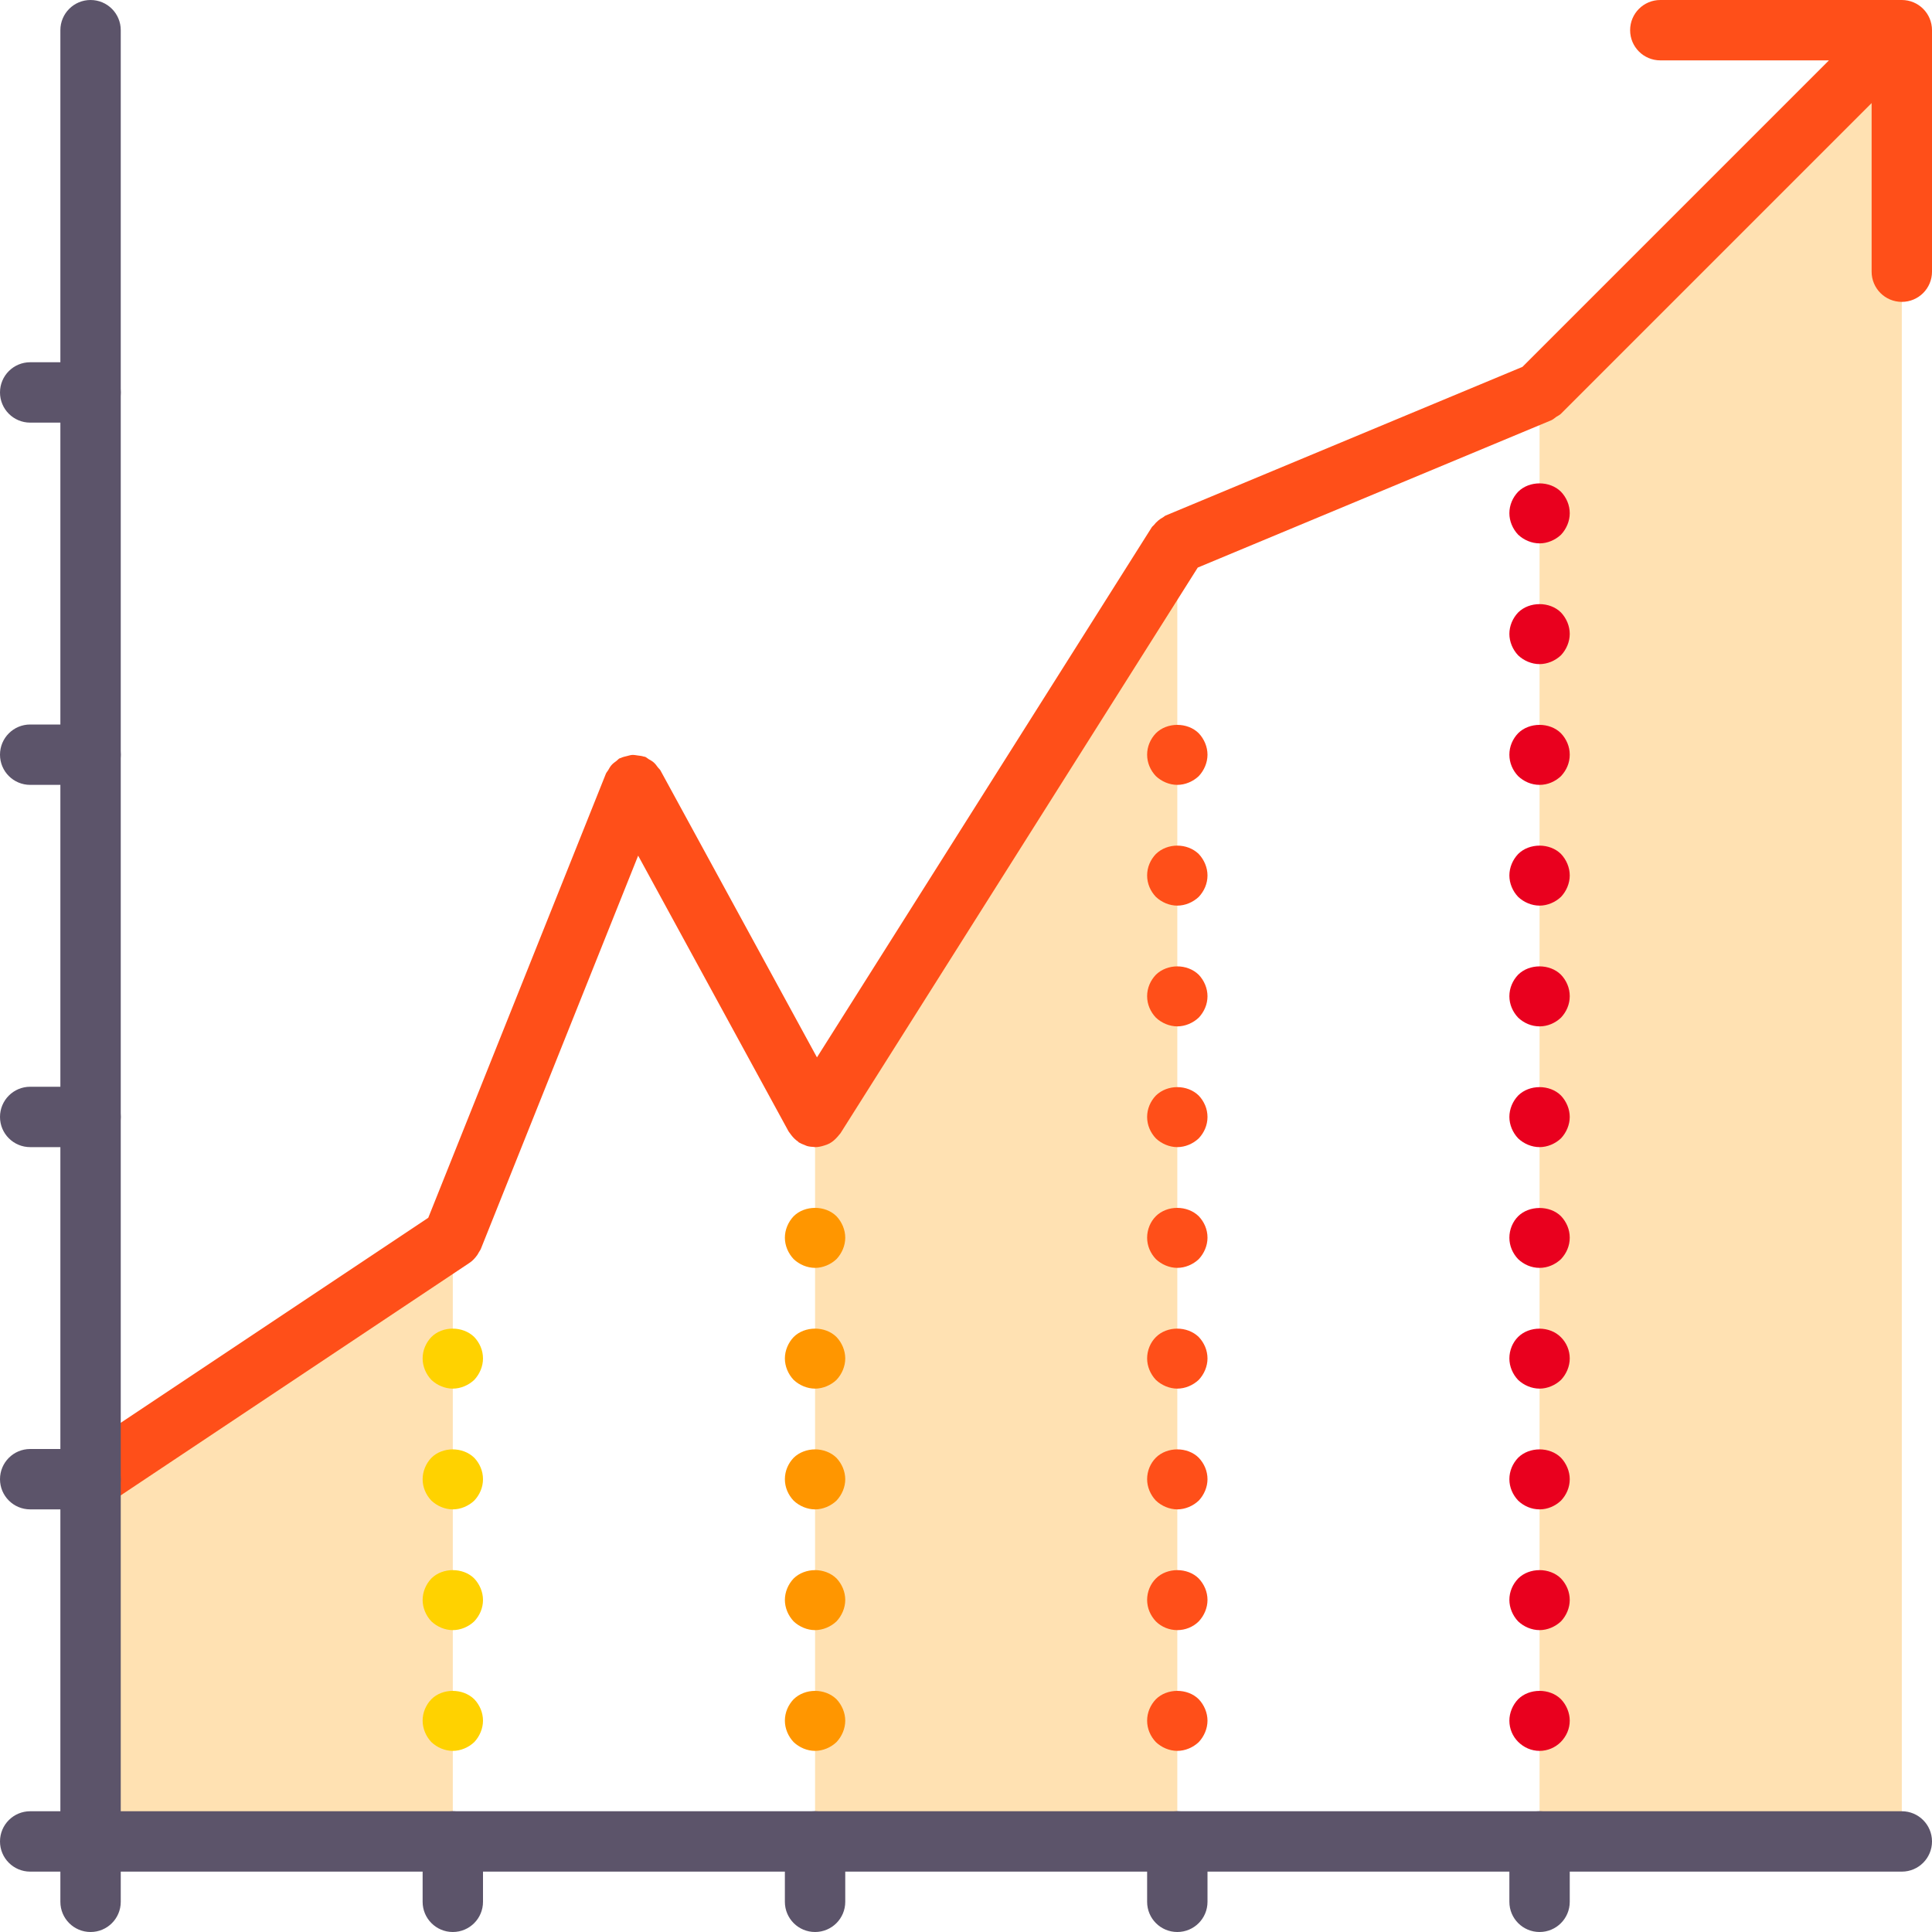 <?xml version="1.0" encoding="iso-8859-1"?>
<!-- Generator: Adobe Illustrator 19.1.0, SVG StudentMarksExport Plug-In . SVG Version: 6.00 Build 0)  -->
<svg version="1.1" id="Capa_1" xmlns="http://www.w3.org/2000/svg" xmlns:xlink="http://www.w3.org/1999/xlink" x="0px" y="0px"
	 viewBox="0 0 512 512" style="enable-background:new 0 0 512 512;" xml:space="preserve">
<g>
	<g>
		<polygon style="fill:#FFE1B2;" points="216,296 312,144 312,488 216,488 		"/>
	</g>
	<g>
		<polygon style="fill:#FFE1B2;" points="408,104 504,8 504,488 408,488 		"/>
	</g>
	<g>
		<polygon style="fill:#FFE1B2;" points="24,392 120,328 120,488 24,488 		"/>
	</g>
	<g>
		<path style="fill:#FF4F19;" d="M504,0h-64c-4.422,0-8,3.578-8,8s3.578,8,8,8h44.687l-81.226,81.226l-94.54,39.392
			c-0.271,0.113-0.448,0.334-0.7,0.472c-0.464,0.251-0.885,0.531-1.297,0.875c-0.427,0.359-0.789,0.741-1.126,1.174
			c-0.172,0.217-0.412,0.349-0.564,0.587l-88.731,140.491l-41.479-76.046c-0.177-0.324-0.47-0.523-0.683-0.812
			c-0.335-0.461-0.654-0.91-1.087-1.294c-0.415-0.366-0.877-0.615-1.351-0.884c-0.327-0.188-0.573-0.467-0.934-0.611
			c-0.126-0.051-0.259-0.027-0.386-0.072c-0.499-0.172-1.008-0.212-1.531-0.284c-0.523-0.071-1.03-0.179-1.547-0.146
			c-0.447,0.027-0.87,0.179-1.313,0.283c-0.578,0.138-1.14,0.257-1.672,0.518c-0.112,0.055-0.236,0.047-0.347,0.107
			c-0.318,0.173-0.513,0.462-0.798,0.67c-0.465,0.338-0.919,0.658-1.306,1.096c-0.375,0.423-0.629,0.896-0.902,1.38
			c-0.182,0.319-0.456,0.558-0.595,0.909l-47.077,117.692l-93.931,62.621c-3.68,2.453-4.672,7.414-2.219,11.094
			c1.539,2.312,4.078,3.562,6.664,3.562c1.523,0,3.062-0.438,4.43-1.344l95.99-63.993c0.789-0.522,1.444-1.227,2.014-2.016
			c0.185-0.255,0.316-0.521,0.467-0.793c0.168-0.301,0.39-0.556,0.521-0.885l41.687-104.217l39.86,73.077
			c0.087,0.159,0.218,0.274,0.314,0.425c0.141,0.223,0.3,0.418,0.464,0.627c0.503,0.644,1.073,1.198,1.723,1.646
			c0.098,0.068,0.148,0.175,0.25,0.239c0.043,0.027,0.091,0.034,0.135,0.06c0.423,0.255,0.88,0.426,1.34,0.599
			c0.228,0.086,0.443,0.218,0.675,0.281c0.583,0.161,1.188,0.224,1.797,0.25c0.107,0.004,0.212,0.044,0.319,0.044l0.008-0.001
			l0.007,0.001c0.821,0,1.638-0.175,2.442-0.436c0.468-0.151,0.938-0.303,1.373-0.539c0,0,0.004-0.001,0.006-0.002
			c0,0,0.009-0.009,0.015-0.012c0.81-0.442,1.511-1.076,2.141-1.797c0.147-0.168,0.288-0.326,0.419-0.505
			c0.113-0.154,0.258-0.271,0.362-0.436l94.652-149.865l93.58-38.992c0.008-0.003,0.016-0.006,0.024-0.01l0.057-0.024
			c0.522-0.217,0.9-0.602,1.349-0.91c0.409-0.279,0.867-0.454,1.229-0.817l0.04-0.04c0.008-0.008,0.016-0.016,0.024-0.024
			L496,27.312V72c0,4.422,3.578,8,8,8s8-3.578,8-8V8C512,3.578,508.422,0,504,0z"/>
	</g>
	<g>
		<g>
			<g>
				<path style="fill:#5C546A;" d="M24,512c-4.422,0-8-3.578-8-8v-16c0-4.422,3.578-8,8-8s8,3.578,8,8v16
					C32,508.422,28.422,512,24,512z"/>
			</g>
		</g>
		<g>
			<g>
				<path style="fill:#5C546A;" d="M120,512c-4.422,0-8-3.578-8-8v-16c0-4.422,3.578-8,8-8c4.422,0,8,3.578,8,8v16
					C128,508.422,124.422,512,120,512z"/>
			</g>
		</g>
		<g>
			<g>
				<path style="fill:#5C546A;" d="M216,512c-4.422,0-8-3.578-8-8v-16c0-4.422,3.578-8,8-8s8,3.578,8,8v16
					C224,508.422,220.422,512,216,512z"/>
			</g>
		</g>
		<g>
			<g>
				<path style="fill:#5C546A;" d="M312,512c-4.422,0-8-3.578-8-8v-16c0-4.422,3.578-8,8-8s8,3.578,8,8v16
					C320,508.422,316.422,512,312,512z"/>
			</g>
		</g>
		<g>
			<g>
				<path style="fill:#5C546A;" d="M408,512c-4.422,0-8-3.578-8-8v-16c0-4.422,3.578-8,8-8c4.422,0,8,3.578,8,8v16
					C416,508.422,412.422,512,408,512z"/>
			</g>
		</g>
		<g>
			<g>
				<path style="fill:#5C546A;" d="M24,112H8c-4.422,0-8-3.578-8-8c0-4.422,3.578-8,8-8h16c4.422,0,8,3.578,8,8
					C32,108.422,28.422,112,24,112z"/>
			</g>
		</g>
		<g>
			<g>
				<path style="fill:#5C546A;" d="M24,208H8c-4.422,0-8-3.578-8-8c0-4.422,3.578-8,8-8h16c4.422,0,8,3.578,8,8
					C32,204.422,28.422,208,24,208z"/>
			</g>
		</g>
		<g>
			<g>
				<path style="fill:#5C546A;" d="M24,304H8c-4.422,0-8-3.578-8-8s3.578-8,8-8h16c4.422,0,8,3.578,8,8S28.422,304,24,304z"/>
			</g>
		</g>
		<g>
			<g>
				<path style="fill:#5C546A;" d="M24,400H8c-4.422,0-8-3.578-8-8s3.578-8,8-8h16c4.422,0,8,3.578,8,8S28.422,400,24,400z"/>
			</g>
		</g>
		<g>
			<g>
				<path style="fill:#5C546A;" d="M24,496H8c-4.422,0-8-3.578-8-8s3.578-8,8-8h16c4.422,0,8,3.578,8,8S28.422,496,24,496z"/>
			</g>
		</g>
		<g>
			<g>
				<path style="fill:#5C546A;" d="M504,496H24c-4.422,0-8-3.578-8-8V8c0-4.422,3.578-8,8-8s8,3.578,8,8v472h472
					c4.422,0,8,3.578,8,8S508.422,496,504,496z"/>
			</g>
		</g>
	</g>
	<g>
		<g>
			<g>
				<path style="fill:#FF4F19;" d="M312,336c-2.078,0-4.164-0.883-5.68-2.32c-1.445-1.523-2.32-3.523-2.32-5.68
					c0-2.164,0.875-4.242,2.32-5.68c2.961-2.961,8.32-2.961,11.359,0c1.438,1.516,2.32,3.516,2.32,5.68
					c0,2.078-0.883,4.156-2.32,5.68C316.156,335.117,314.078,336,312,336z"/>
			</g>
		</g>
		<g>
			<g>
				<path style="fill:#FF4F19;" d="M312,304c-2.078,0-4.164-0.883-5.68-2.32c-1.445-1.523-2.32-3.523-2.32-5.68
					c0-2.164,0.875-4.164,2.32-5.68c3.039-2.961,8.32-2.961,11.359,0c1.438,1.516,2.32,3.516,2.32,5.68
					c0,2.156-0.883,4.156-2.32,5.68C316.156,303.117,314.078,304,312,304z"/>
			</g>
		</g>
		<g>
			<g>
				<path style="fill:#FF4F19;" d="M312,272c-2.078,0-4.164-0.883-5.68-2.32c-1.445-1.523-2.32-3.523-2.32-5.68
					c0-2.164,0.875-4.164,2.32-5.68c3.039-2.961,8.32-2.961,11.359,0c1.438,1.516,2.32,3.602,2.32,5.68
					c0,2.156-0.883,4.156-2.32,5.68C316.156,271.117,314.078,272,312,272z"/>
			</g>
		</g>
		<g>
			<g>
				<path style="fill:#FF4F19;" d="M312,240c-2.078,0-4.164-0.883-5.68-2.32c-1.445-1.523-2.32-3.523-2.32-5.68
					c0-2.164,0.875-4.164,2.32-5.68c3.039-2.961,8.32-2.961,11.359,0c1.438,1.516,2.32,3.602,2.32,5.68
					c0,2.156-0.883,4.156-2.32,5.68C316.156,239.117,314.078,240,312,240z"/>
			</g>
		</g>
		<g>
			<g>
				<path style="fill:#FF4F19;" d="M312,208c-2.078,0-4.164-0.883-5.68-2.32c-1.445-1.523-2.32-3.523-2.32-5.68
					c0-2.164,0.875-4.164,2.32-5.68c2.961-2.961,8.398-2.961,11.359,0c1.438,1.516,2.32,3.602,2.32,5.68
					c0,2.078-0.883,4.156-2.32,5.68C316.156,207.117,314.078,208,312,208z"/>
			</g>
		</g>
		<g>
			<g>
				<path style="fill:#FF4F19;" d="M312,464c-2.078,0-4.164-0.883-5.68-2.32c-1.445-1.523-2.32-3.523-2.32-5.68
					c0-2.164,0.875-4.164,2.32-5.68c2.961-2.961,8.398-2.961,11.359,0c1.438,1.516,2.32,3.602,2.32,5.68s-0.883,4.156-2.32,5.68
					C316.156,463.117,314.078,464,312,464z"/>
			</g>
		</g>
		<g>
			<g>
				<path style="fill:#FF4F19;" d="M312,432c-2.078,0-4.164-0.805-5.68-2.32c-1.445-1.523-2.32-3.523-2.32-5.68
					c0-2.164,0.875-4.242,2.32-5.68c2.961-2.961,8.398-2.961,11.359,0c1.438,1.516,2.32,3.516,2.32,5.68
					c0,2.078-0.883,4.156-2.32,5.68C316.156,431.195,314.078,432,312,432z"/>
			</g>
		</g>
		<g>
			<g>
				<path style="fill:#FF4F19;" d="M312,400c-2.078,0-4.164-0.883-5.68-2.32c-1.445-1.523-2.32-3.602-2.32-5.68
					c0-2.164,0.875-4.242,2.32-5.68c2.961-2.961,8.398-2.961,11.359,0c1.438,1.516,2.32,3.516,2.32,5.68
					c0,2.078-0.883,4.156-2.32,5.68C316.156,399.117,314.078,400,312,400z"/>
			</g>
		</g>
		<g>
			<g>
				<path style="fill:#FF4F19;" d="M312,368c-2.078,0-4.164-0.883-5.68-2.32c-1.445-1.523-2.32-3.602-2.32-5.68
					c0-2.164,0.875-4.242,2.32-5.68c2.961-2.961,8.32-2.961,11.359,0c1.438,1.516,2.32,3.516,2.32,5.68
					c0,2.078-0.883,4.156-2.32,5.68C316.156,367.117,314.078,368,312,368z"/>
			</g>
		</g>
	</g>
	<g>
		<g>
			<g>
				<path style="fill:#E9001E;" d="M408,336c-2.164,0-4.164-0.883-5.68-2.32c-1.445-1.523-2.32-3.523-2.32-5.68
					c0-2.164,0.875-4.242,2.32-5.68c2.875-2.883,8.398-2.961,11.359,0c1.438,1.516,2.32,3.516,2.32,5.68
					c0,2.156-0.883,4.156-2.32,5.68C412.156,335.117,410.156,336,408,336z"/>
			</g>
		</g>
		<g>
			<g>
				<path style="fill:#E9001E;" d="M408,304c-2.078,0-4.164-0.883-5.68-2.32c-1.445-1.523-2.32-3.602-2.32-5.68
					s0.875-4.164,2.32-5.68c2.961-2.961,8.398-2.961,11.359,0c1.438,1.516,2.32,3.602,2.32,5.68s-0.883,4.156-2.32,5.68
					C412.156,303.117,410.078,304,408,304z"/>
			</g>
		</g>
		<g>
			<g>
				<path style="fill:#E9001E;" d="M408,272c-2.164,0-4.164-0.883-5.68-2.32c-1.445-1.523-2.32-3.523-2.32-5.68
					c0-2.164,0.875-4.164,2.32-5.68c2.961-2.961,8.398-2.961,11.359,0c1.438,1.516,2.32,3.516,2.32,5.68
					c0,2.156-0.883,4.156-2.32,5.68C412.156,271.117,410.156,272,408,272z"/>
			</g>
		</g>
		<g>
			<g>
				<path style="fill:#E9001E;" d="M408,240c-2.078,0-4.164-0.883-5.68-2.32c-1.445-1.523-2.32-3.602-2.32-5.68
					c0-2.078,0.875-4.164,2.32-5.68c2.961-2.961,8.398-2.961,11.359,0c1.438,1.516,2.32,3.602,2.32,5.68
					c0,2.078-0.883,4.156-2.32,5.68C412.156,239.117,410.078,240,408,240z"/>
			</g>
		</g>
		<g>
			<g>
				<path style="fill:#E9001E;" d="M408,208c-2.164,0-4.164-0.883-5.68-2.32c-1.445-1.523-2.32-3.523-2.32-5.68
					c0-2.164,0.875-4.164,2.32-5.68c2.961-2.961,8.398-2.961,11.359,0c1.438,1.516,2.32,3.516,2.32,5.68
					c0,2.156-0.883,4.156-2.32,5.68C412.156,207.117,410.156,208,408,208z"/>
			</g>
		</g>
		<g>
			<g>
				<path style="fill:#E9001E;" d="M408,176c-2.078,0-4.164-0.883-5.68-2.32c-1.445-1.523-2.32-3.602-2.32-5.68
					s0.875-4.164,2.32-5.68c2.961-2.961,8.398-2.961,11.359,0c1.438,1.516,2.32,3.602,2.32,5.68s-0.883,4.156-2.32,5.68
					C412.156,175.117,410.078,176,408,176z"/>
			</g>
		</g>
		<g>
			<g>
				<path style="fill:#E9001E;" d="M408,144c-2.078,0-4.164-0.883-5.68-2.32c-1.445-1.523-2.32-3.602-2.32-5.68
					c0-2.164,0.875-4.164,2.32-5.68c2.961-2.961,8.398-2.961,11.359,0c1.438,1.516,2.32,3.516,2.32,5.68
					c0,2.078-0.883,4.156-2.32,5.68C412.156,143.117,410.078,144,408,144z"/>
			</g>
		</g>
		<g>
			<g>
				<path style="fill:#E9001E;" d="M408,464c-2.164,0-4.164-0.883-5.68-2.398c-1.445-1.445-2.32-3.445-2.32-5.602
					c0-2.078,0.875-4.164,2.32-5.68c2.961-2.961,8.398-2.961,11.359,0c1.438,1.516,2.32,3.602,2.32,5.68
					c0,2.156-0.883,4.156-2.398,5.68C412.156,463.117,410.156,464,408,464z"/>
			</g>
		</g>
		<g>
			<g>
				<path style="fill:#E9001E;" d="M408,432c-2.078,0-4.164-0.883-5.68-2.32c-1.445-1.523-2.32-3.602-2.32-5.68
					c0-2.164,0.875-4.164,2.32-5.68c2.961-2.961,8.398-2.961,11.359,0c1.438,1.516,2.32,3.516,2.32,5.68
					c0,2.078-0.883,4.156-2.32,5.68C412.156,431.117,410.078,432,408,432z"/>
			</g>
		</g>
		<g>
			<g>
				<path style="fill:#E9001E;" d="M408,400c-2.164,0-4.164-0.883-5.68-2.32c-1.445-1.523-2.32-3.523-2.32-5.68
					c0-2.164,0.875-4.164,2.32-5.68c2.961-2.961,8.398-2.961,11.359,0c1.438,1.516,2.32,3.602,2.32,5.68
					c0,2.156-0.883,4.156-2.32,5.68C412.156,399.117,410.156,400,408,400z"/>
			</g>
		</g>
		<g>
			<g>
				<path style="fill:#E9001E;" d="M408,368c-2.078,0-4.164-0.883-5.68-2.32c-1.445-1.523-2.32-3.602-2.32-5.68
					c0-2.164,0.875-4.242,2.32-5.68c2.961-2.961,8.398-2.961,11.359,0.078c1.438,1.438,2.32,3.438,2.32,5.602
					c0,2.078-0.883,4.156-2.32,5.68C412.156,367.117,410.078,368,408,368z"/>
			</g>
		</g>
	</g>
	<g>
		<g>
			<g>
				<path style="fill:#FF9600;" d="M216,336c-2.078,0-4.164-0.883-5.68-2.32c-1.445-1.523-2.32-3.602-2.32-5.68
					s0.875-4.164,2.32-5.68c2.961-2.961,8.398-2.961,11.359,0c1.438,1.516,2.32,3.602,2.32,5.68s-0.883,4.156-2.32,5.68
					C220.156,335.117,218.078,336,216,336z"/>
			</g>
		</g>
		<g>
			<g>
				<path style="fill:#FF9600;" d="M216,464c-2.078,0-4.164-0.883-5.68-2.32c-1.445-1.523-2.32-3.602-2.32-5.68
					c0-2.164,0.875-4.164,2.32-5.68c3.039-2.961,8.32-2.961,11.359,0c1.438,1.516,2.32,3.602,2.32,5.68s-0.883,4.156-2.32,5.68
					C220.156,463.117,218.078,464,216,464z"/>
			</g>
		</g>
		<g>
			<g>
				<path style="fill:#FF9600;" d="M216,432c-2.078,0-4.164-0.883-5.68-2.32c-1.445-1.523-2.32-3.602-2.32-5.68
					s0.875-4.164,2.32-5.68c3.039-2.961,8.32-2.961,11.359,0c1.438,1.516,2.32,3.602,2.32,5.68s-0.883,4.156-2.32,5.68
					C220.156,431.117,218.078,432,216,432z"/>
			</g>
		</g>
		<g>
			<g>
				<path style="fill:#FF9600;" d="M216,400c-2.078,0-4.164-0.883-5.68-2.32c-1.445-1.523-2.32-3.523-2.32-5.68
					c0-2.164,0.875-4.164,2.32-5.68c3.039-2.961,8.32-2.961,11.359,0c1.438,1.516,2.32,3.602,2.32,5.68s-0.883,4.156-2.32,5.68
					C220.156,399.117,218.078,400,216,400z"/>
			</g>
		</g>
		<g>
			<g>
				<path style="fill:#FF9600;" d="M216,368c-2.078,0-4.164-0.883-5.68-2.32c-1.445-1.523-2.32-3.602-2.32-5.68
					s0.875-4.164,2.32-5.68c2.961-2.961,8.398-2.961,11.359,0c1.438,1.516,2.32,3.602,2.32,5.68s-0.883,4.156-2.32,5.68
					C220.156,367.117,218.078,368,216,368z"/>
			</g>
		</g>
	</g>
	<g>
		<g>
			<g>
				<path style="fill:#FFD200;" d="M120,464c-2.078,0-4.164-0.883-5.68-2.32c-1.445-1.523-2.32-3.602-2.32-5.68
					c0-2.164,0.875-4.164,2.32-5.68c2.961-2.961,8.32-2.961,11.359,0c1.438,1.516,2.32,3.516,2.32,5.68
					c0,2.078-0.883,4.156-2.32,5.68C124.156,463.117,122.078,464,120,464z"/>
			</g>
		</g>
		<g>
			<g>
				<path style="fill:#FFD200;" d="M120,432c-2.078,0-4.164-0.883-5.68-2.32c-1.445-1.523-2.32-3.602-2.32-5.68
					s0.875-4.164,2.32-5.68c2.961-2.961,8.398-2.961,11.359,0c1.438,1.516,2.32,3.602,2.32,5.68c0,2.156-0.883,4.156-2.32,5.68
					C124.156,431.117,122.078,432,120,432z"/>
			</g>
		</g>
		<g>
			<g>
				<path style="fill:#FFD200;" d="M120,400c-2.078,0-4.164-0.883-5.68-2.32c-1.445-1.523-2.32-3.523-2.32-5.68
					c0-2.078,0.875-4.164,2.32-5.68c2.961-2.961,8.32-2.961,11.359,0c1.438,1.516,2.32,3.516,2.32,5.68
					c0,2.156-0.883,4.156-2.32,5.68C124.156,399.117,122.078,400,120,400z"/>
			</g>
		</g>
		<g>
			<g>
				<path style="fill:#FFD200;" d="M120,368c-2.078,0-4.164-0.883-5.68-2.32c-1.445-1.523-2.32-3.602-2.32-5.68
					c0-2.164,0.875-4.164,2.32-5.68c2.961-2.961,8.32-2.961,11.359,0c1.438,1.516,2.32,3.516,2.32,5.68
					c0,2.078-0.883,4.156-2.32,5.68C124.156,367.117,122.078,368,120,368z"/>
			</g>
		</g>
	</g>
</g>
<g>
</g>
<g>
</g>
<g>
</g>
<g>
</g>
<g>
</g>
<g>
</g>
<g>
</g>
<g>
</g>
<g>
</g>
<g>
</g>
<g>
</g>
<g>
</g>
<g>
</g>
<g>
</g>
<g>
</g>
</svg>
